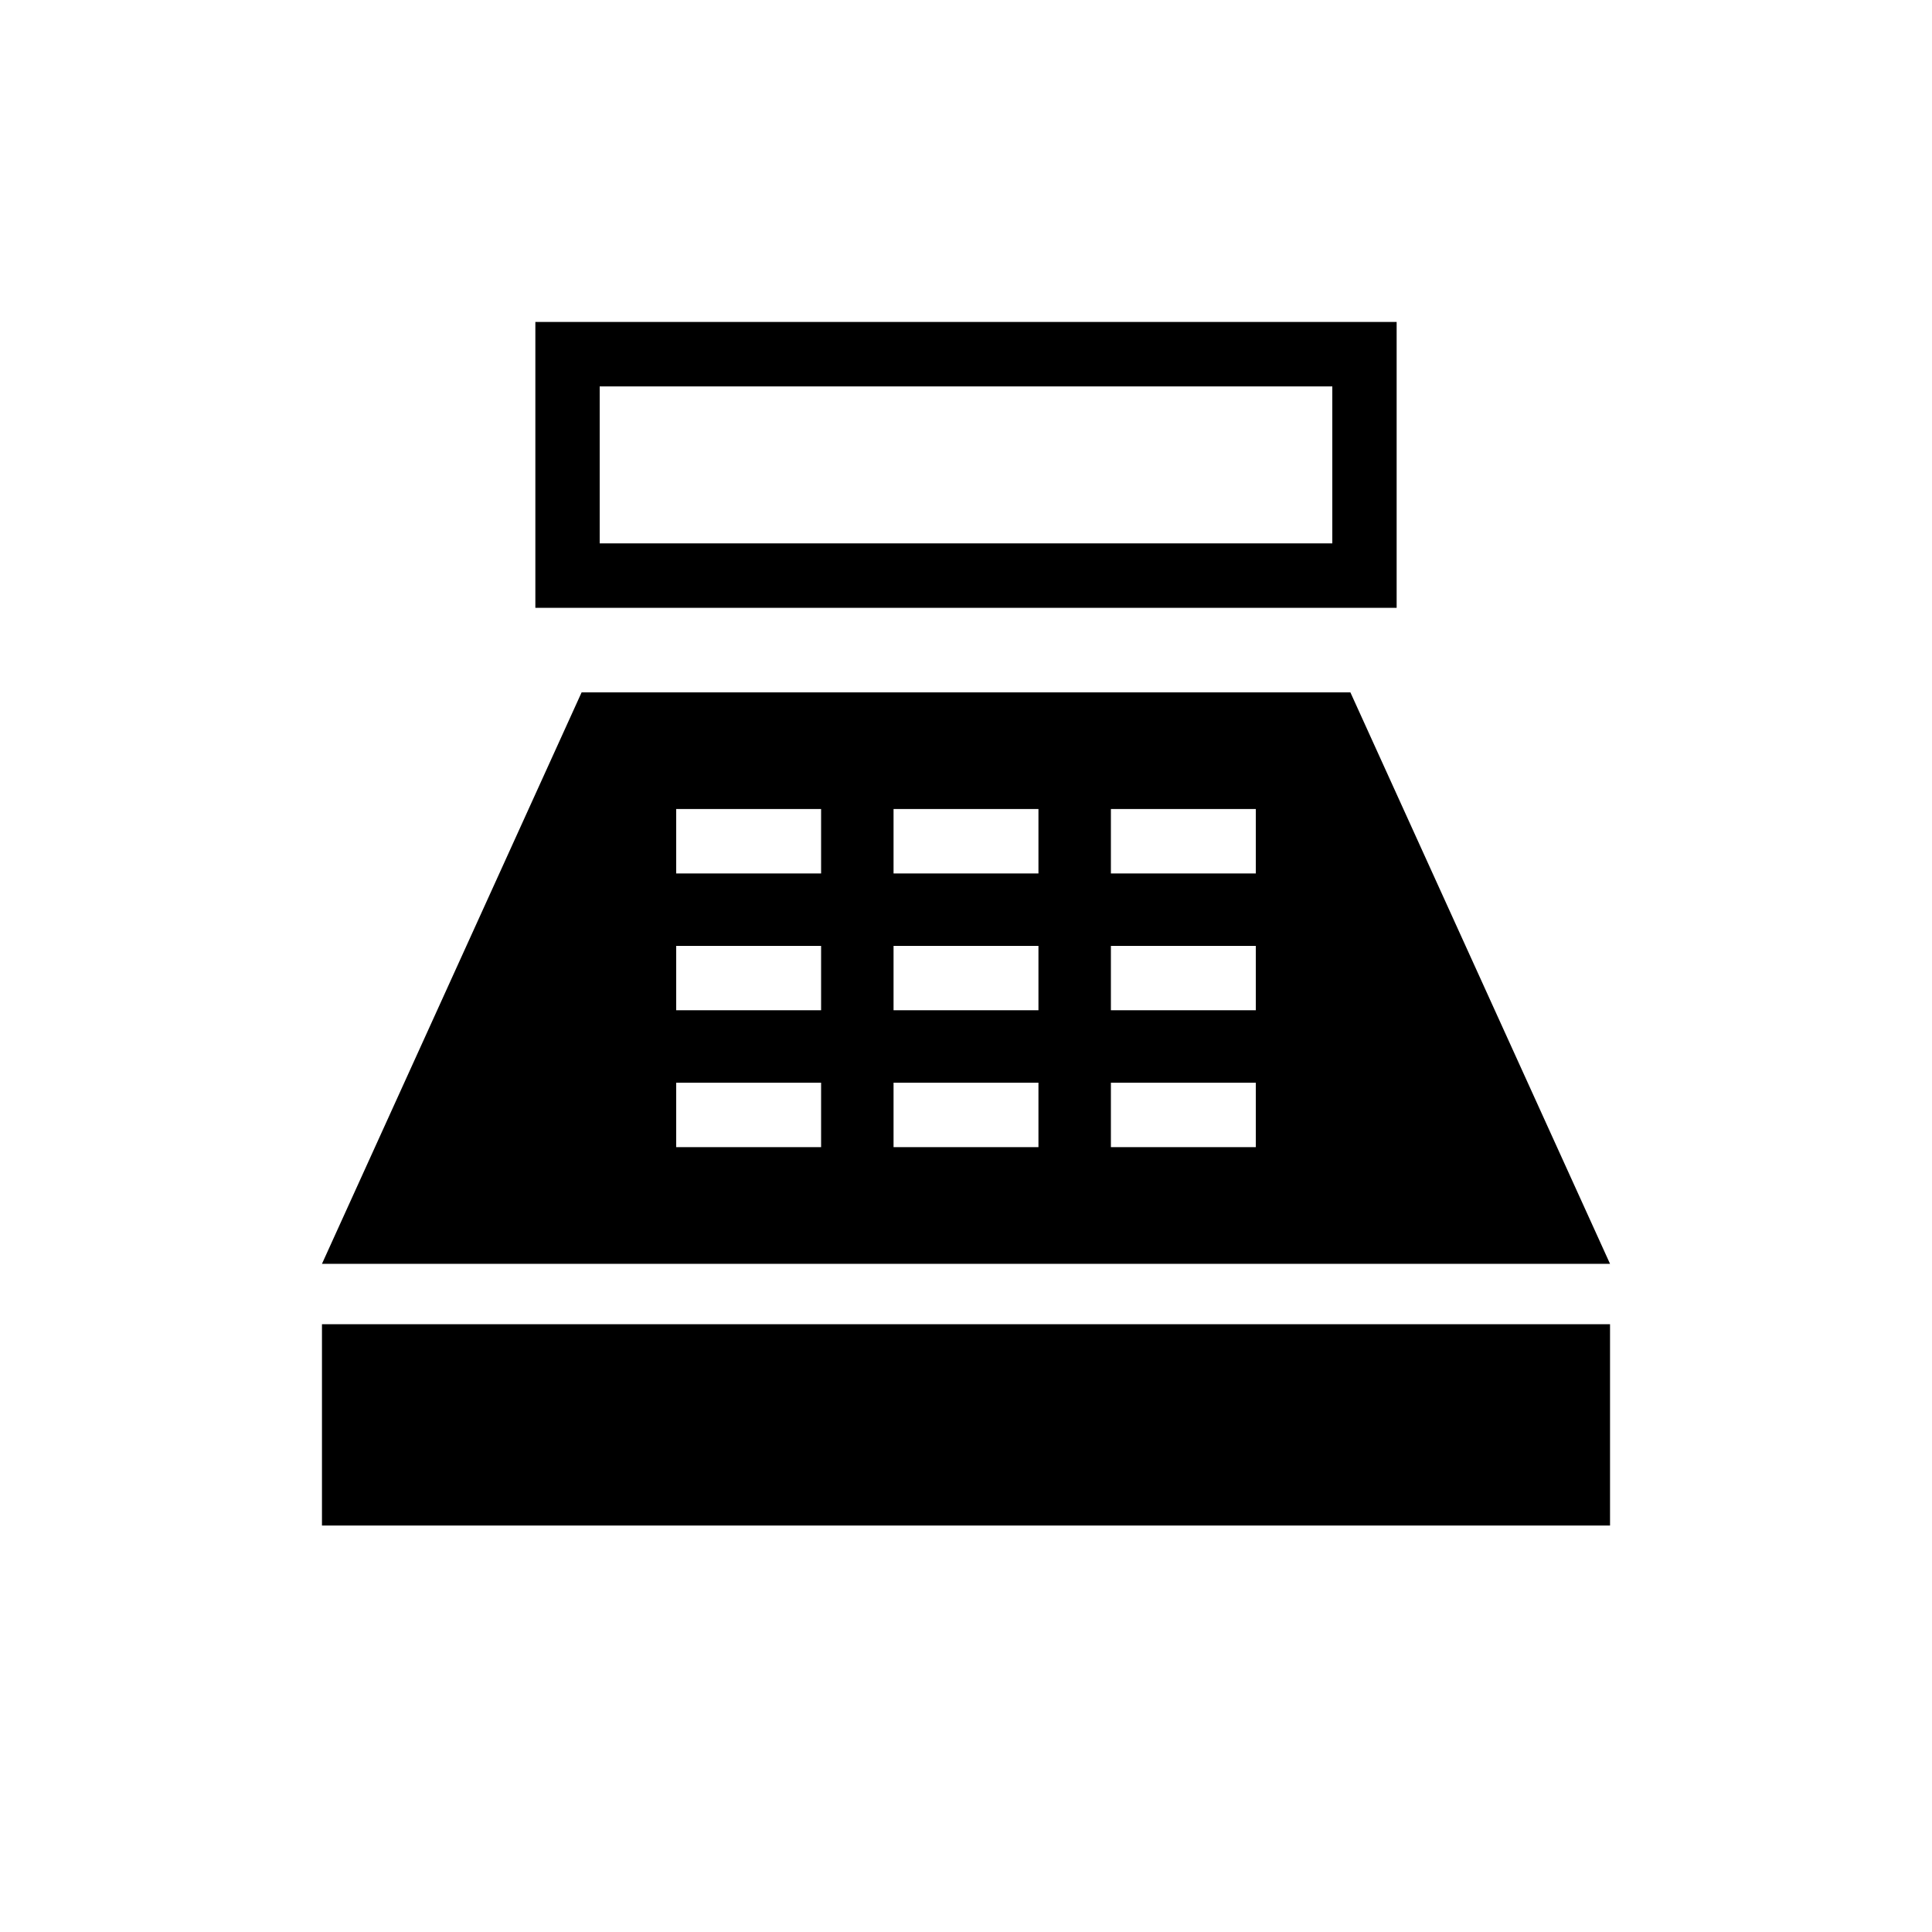 <svg xmlns="http://www.w3.org/2000/svg" height="20" width="20"><path d="M5.542 6.292V3.333H14.458V6.292ZM6.208 5.625H13.792V4H6.208ZM3.333 15.792V13.708H16.667V15.792ZM3.333 13.083 6.021 7.167H13.979L16.667 13.083ZM7 11.875H8.5V11.208H7ZM7 10.458H8.5V9.792H7ZM7 9.042H8.5V8.375H7ZM9.25 11.875H10.75V11.208H9.25ZM9.25 10.458H10.75V9.792H9.25ZM9.25 9.042H10.75V8.375H9.25ZM11.5 11.875H13V11.208H11.5ZM11.5 10.458H13V9.792H11.5ZM11.5 9.042H13V8.375H11.5Z"/></svg>